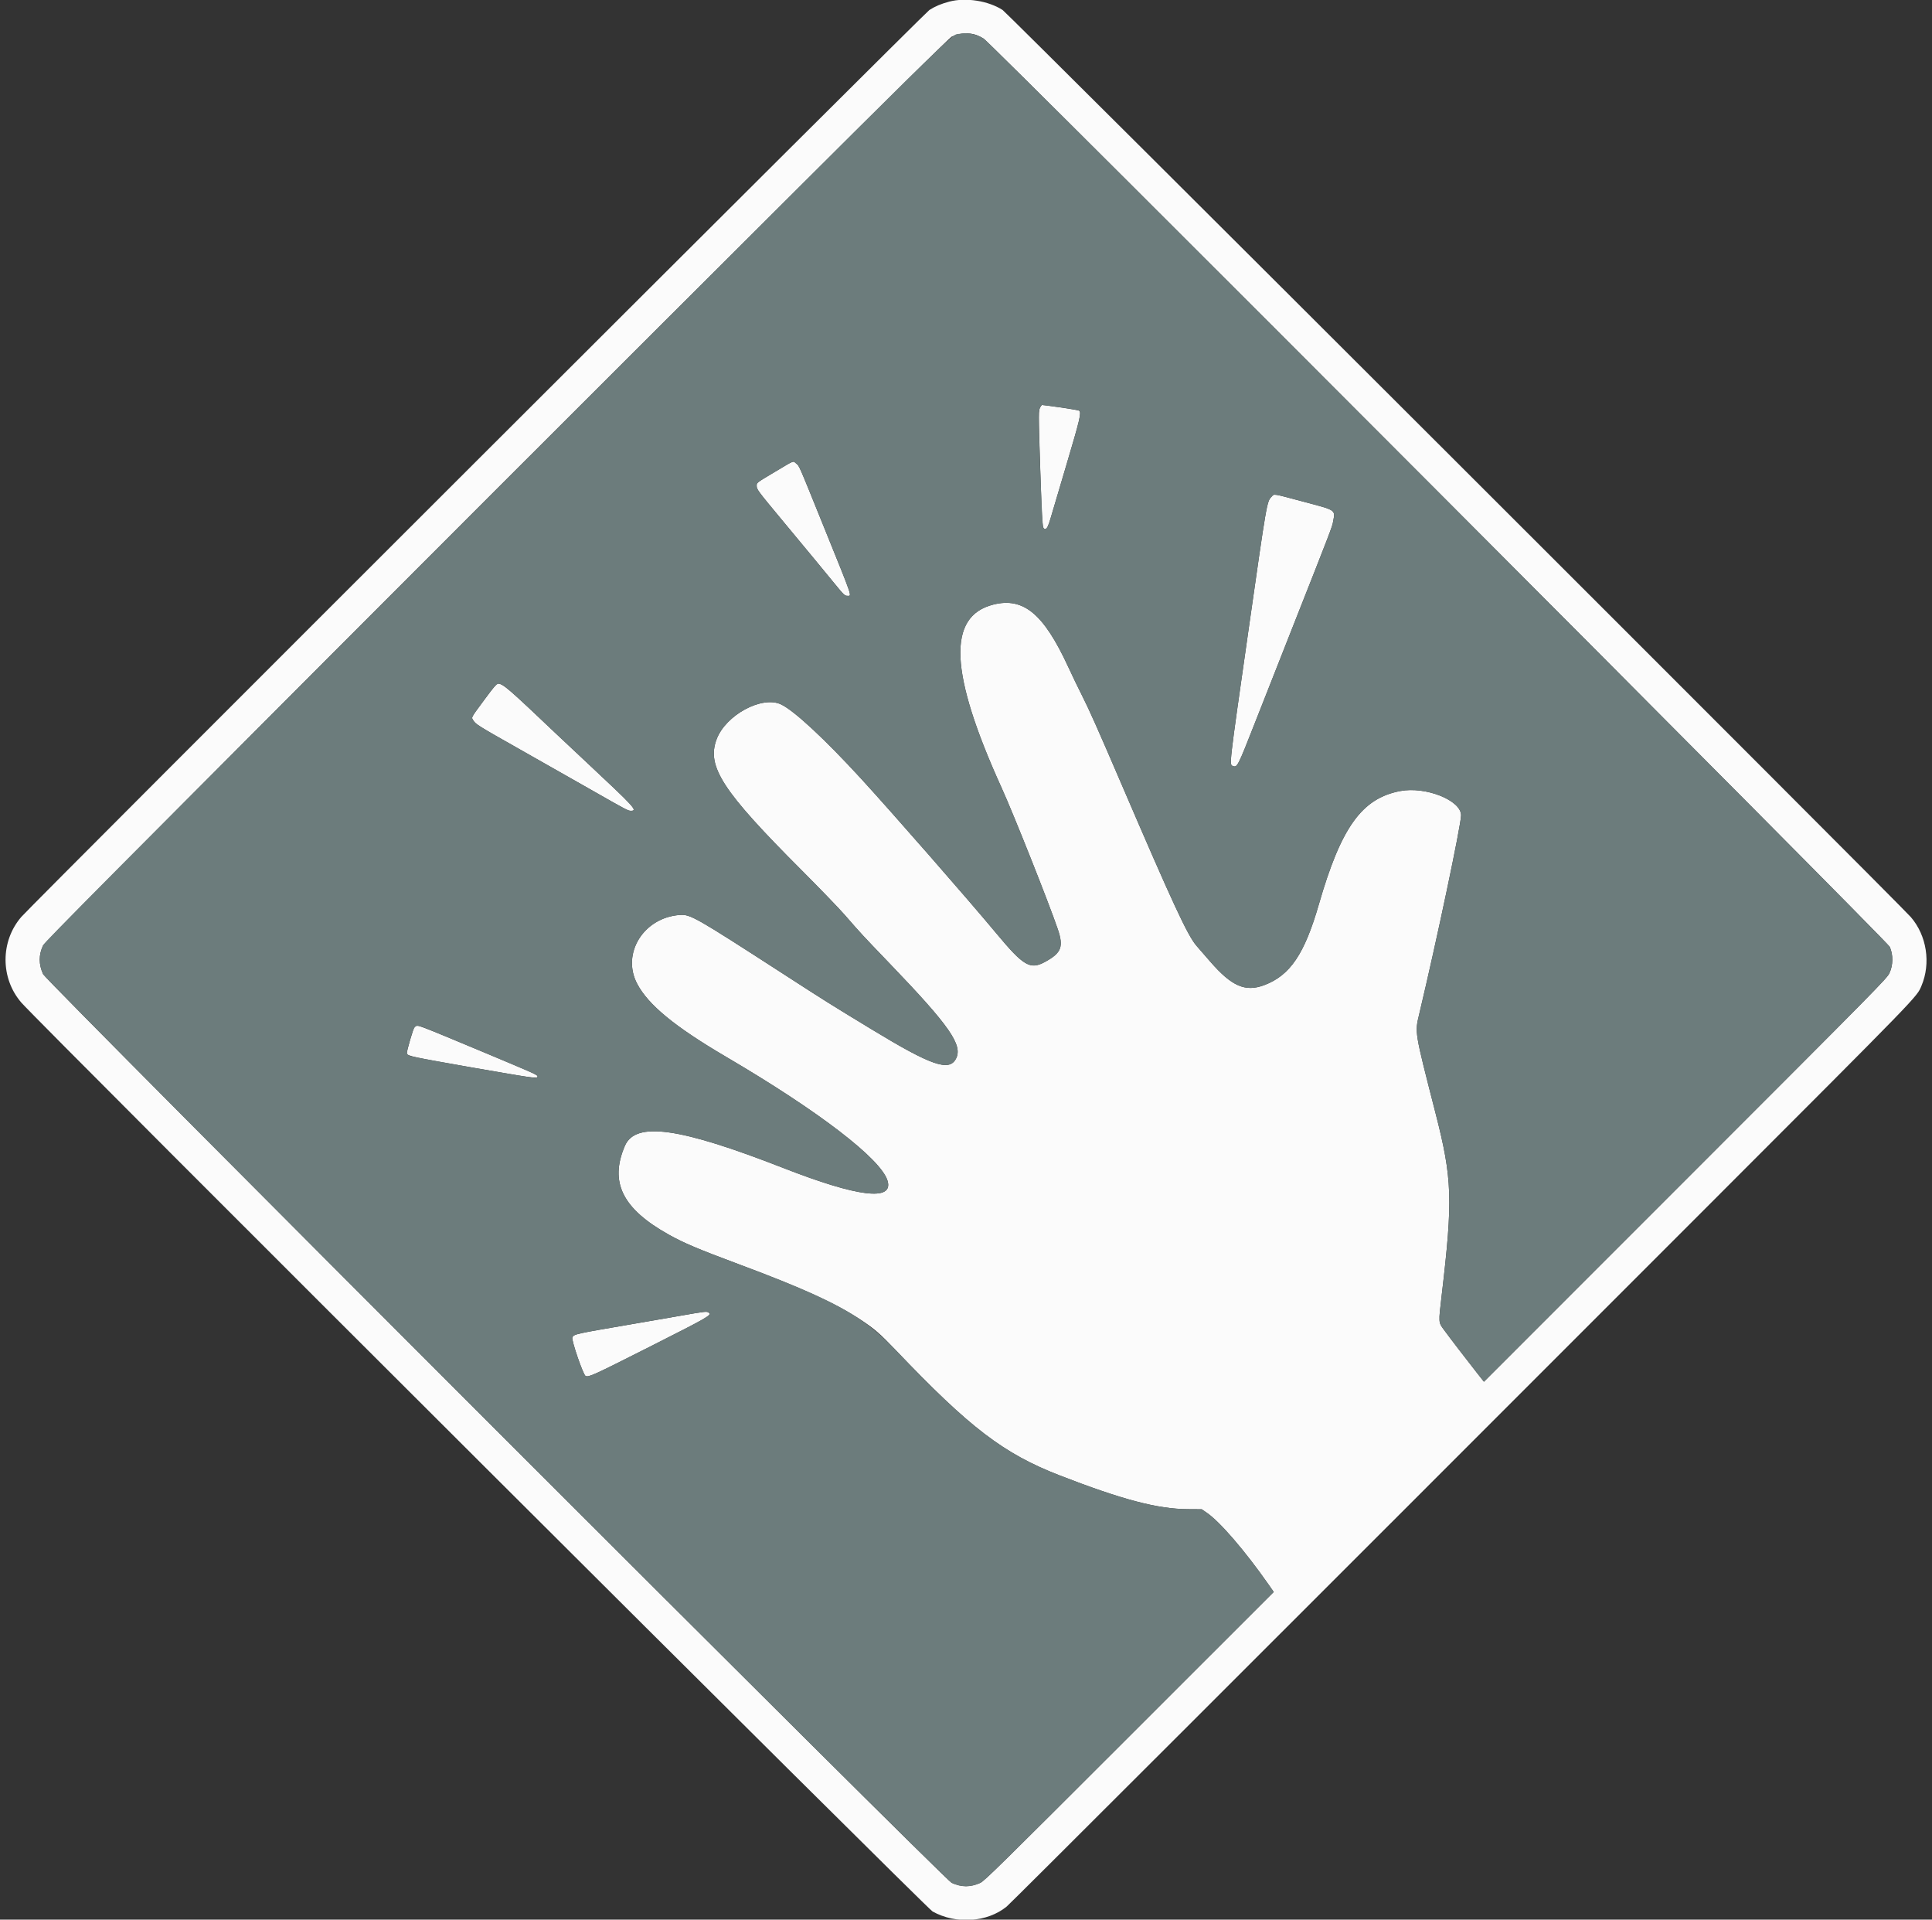 <svg id="svg" version="1.1" xmlns="http://www.w3.org/2000/svg" xmlns:xlink="http://www.w3.org/1999/xlink" width="400"
     height="397.363" viewBox="0, 0, 400,397.363">
    <rect x="0" y="0" width="400" height="397.363" fill="#333333" stroke="none"/>
    <g id="svgg">
        <path id="path0"
              d="M196.548 0.333 C 194.886 0.769,193.591 1.314,192.415 2.074 C 191.403 2.728,6.674 187.187,4.414 189.801 C 0.060 194.836,0.060 202.497,4.414 207.532 C 7.964 211.639,191.792 394.958,193.079 395.676 C 197.911 398.370,204.398 397.940,208.417 394.659 C 209.204 394.016,255.914 347.357,353.042 250.194 C 397.747 205.473,396.815 206.433,397.812 204.083 C 399.802 199.390,398.917 193.655,395.613 189.832 C 393.337 187.200,208.606 2.733,207.585 2.074 C 204.630 0.165,199.984 -0.567,196.548 0.333 M202.190 7.258 C 202.582 7.397,203.243 7.730,203.660 7.999 C 205.486 9.180,390.746 194.837,391.258 196.000 C 391.985 197.650,391.961 199.781,391.197 201.417 C 390.669 202.547,389.337 203.899,348.942 244.301 L 307.233 286.019 305.747 284.134 C 303.631 281.452,300.076 276.812,298.955 275.271 C 297.793 273.673,297.807 273.898,298.492 268.083 C 300.826 248.282,300.681 243.976,297.231 230.500 C 292.820 213.271,292.908 213.808,293.841 209.886 C 297.489 194.552,302.500 170.757,302.500 168.766 C 302.500 165.668,295.185 162.747,289.917 163.743 C 281.964 165.246,277.666 171.220,273.067 187.167 C 270.089 197.495,267.110 201.905,261.752 203.922 C 257.837 205.396,255.006 204.166,250.579 199.068 C 249.481 197.805,248.198 196.327,247.727 195.784 C 245.877 193.649,242.854 187.136,232.163 162.250 C 227.313 150.960,225.416 146.699,224.036 144.000 C 223.356 142.671,222.055 139.971,221.144 138.000 C 216.083 127.053,211.897 123.579,205.661 125.146 C 196.033 127.565,196.565 139.299,207.381 163.097 C 209.860 168.553,217.102 186.766,218.989 192.293 C 220.248 195.980,219.770 197.242,216.417 199.084 C 213.290 200.802,211.946 200.020,206.246 193.167 C 200.478 186.232,184.599 168.074,178.260 161.167 C 170.748 152.980,164.468 147.149,161.744 145.830 C 157.797 143.920,150.232 148.003,148.355 153.057 C 146.273 158.661,149.564 163.726,165.917 180.087 C 169.675 183.847,173.725 188.044,174.917 189.413 C 178.286 193.284,178.553 193.571,184.249 199.500 C 196.626 212.383,199.379 216.338,197.926 219.150 C 196.519 221.869,192.826 220.586,180.500 213.098 C 171.533 207.650,171.268 207.484,162.000 201.494 C 143.866 189.775,142.934 189.244,140.750 189.398 C 133.248 189.924,128.621 197.394,131.923 203.651 C 134.234 208.032,139.719 212.534,150.333 218.763 C 169.587 230.061,182.458 239.946,183.764 244.439 C 185.004 248.704,177.595 247.796,162.250 241.803 C 140.633 233.360,131.567 232.090,129.373 237.198 C 126.145 244.712,128.853 250.200,138.427 255.547 C 141.624 257.332,144.439 258.522,153.124 261.761 C 165.930 266.536,173.132 269.819,178.250 273.217 C 181.118 275.121,182.190 276.053,185.452 279.475 C 200.793 295.572,207.776 300.906,219.417 305.418 C 232.384 310.444,239.656 312.358,245.938 312.398 L 248.793 312.417 249.771 313.078 C 252.549 314.956,257.781 321.031,262.746 328.142 L 263.718 329.534 233.817 359.427 C 207.068 386.169,203.816 389.365,202.966 389.752 C 200.915 390.684,199.087 390.684,197.034 389.752 C 195.594 389.099,9.576 203.090,8.923 201.651 C 7.991 199.599,7.993 197.650,8.929 195.684 C 9.600 194.276,195.600 8.271,197.008 7.601 C 198.675 6.807,200.559 6.683,202.190 7.258 M215.423 84.217 C 214.993 84.873,214.992 85.279,215.378 97.269 C 215.766 109.313,215.782 109.500,216.433 109.500 C 216.728 109.500,217.051 108.852,217.472 107.417 C 217.660 106.775,219.131 101.815,220.740 96.395 C 223.622 86.690,223.921 85.419,223.424 85.006 C 223.256 84.867,216.640 83.861,215.712 83.834 C 215.691 83.834,215.561 84.006,215.423 84.217 M160.622 97.567 C 156.525 100.009,156.667 99.902,156.667 100.562 C 156.668 101.318,156.800 101.495,162.343 108.167 C 167.930 114.891,170.234 117.678,172.800 120.817 C 174.706 123.148,174.900 123.333,175.437 123.333 C 176.400 123.333,176.703 124.221,170.545 109.000 C 165.163 95.694,165.527 96.526,164.824 95.935 C 164.157 95.373,164.576 95.211,160.622 97.567 M263.292 102.792 C 262.274 103.859,262.337 103.495,258.478 130.500 C 254.394 159.079,254.486 158.267,255.280 158.572 C 256.146 158.904,256.298 158.606,259.739 149.833 C 261.268 145.938,264.873 136.787,267.750 129.500 C 275.575 109.685,275.802 109.094,276.003 107.985 C 276.456 105.486,276.743 105.679,269.878 103.852 C 263.345 102.113,263.860 102.196,263.292 102.792 M100.280 144.849 C 97.416 148.733,97.576 148.436,97.985 149.106 C 98.487 149.925,98.930 150.202,107.585 155.094 C 112.076 157.632,118.686 161.381,122.275 163.426 C 130.010 167.832,130.012 167.833,130.660 167.833 C 132.051 167.833,131.380 167.100,121.667 158.014 C 118.688 155.226,115.688 152.411,115.000 151.756 C 105.406 142.624,104.118 141.515,103.083 141.504 C 102.840 141.501,102.076 142.413,100.280 144.849 M85.885 212.456 C 85.623 212.634,84.117 217.797,84.236 218.108 C 84.426 218.601,85.795 218.891,97.953 221.012 C 110.183 223.145,111.159 223.282,111.289 222.886 C 111.403 222.538,110.721 222.228,100.140 217.814 C 86.056 211.940,86.436 212.082,85.885 212.456 M140.917 272.353 C 138.350 272.803,133.813 273.588,130.833 274.098 C 119.035 276.118,118.862 276.156,118.500 276.833 C 118.241 277.317,120.757 284.646,121.246 284.832 C 121.939 285.095,122.706 284.745,134.671 278.702 C 146.685 272.633,147.412 272.214,146.751 271.730 C 146.321 271.415,146.208 271.427,140.917 272.353 "
              stroke="none" fill="#fbfbfb" fill-rule="evenodd"></path>
        <path id="path1"
              d="M198.674 7.006 C 196.575 7.444,203.026 1.098,102.729 101.395 C 20.944 183.180,9.319 194.866,8.929 195.684 C 7.993 197.650,7.991 199.599,8.923 201.651 C 9.576 203.090,195.594 389.099,197.034 389.752 C 199.087 390.684,200.915 390.684,202.966 389.752 C 203.816 389.365,207.068 386.169,233.817 359.427 L 263.718 329.534 262.746 328.142 C 257.781 321.031,252.549 314.956,249.771 313.078 L 248.793 312.417 245.938 312.398 C 239.656 312.358,232.384 310.444,219.417 305.418 C 207.776 300.906,200.793 295.572,185.452 279.475 C 178.676 272.365,172.521 268.993,153.124 261.761 C 144.439 258.522,141.624 257.332,138.427 255.547 C 128.853 250.200,126.145 244.712,129.373 237.198 C 131.567 232.090,140.633 233.360,162.250 241.803 C 177.595 247.796,185.004 248.704,183.764 244.439 C 182.458 239.946,169.587 230.061,150.333 218.763 C 139.719 212.534,134.234 208.032,131.923 203.651 C 128.621 197.394,133.248 189.924,140.750 189.398 C 142.934 189.244,143.866 189.775,162.000 201.494 C 171.268 207.484,171.533 207.650,180.500 213.098 C 192.826 220.586,196.519 221.869,197.926 219.150 C 199.379 216.338,196.626 212.383,184.249 199.500 C 178.553 193.571,178.286 193.284,174.917 189.413 C 173.725 188.044,169.675 183.847,165.917 180.087 C 149.564 163.726,146.273 158.661,148.355 153.057 C 150.232 148.003,157.797 143.920,161.744 145.830 C 164.468 147.149,170.748 152.980,178.260 161.167 C 184.599 168.074,200.478 186.232,206.246 193.167 C 211.946 200.020,213.290 200.802,216.417 199.084 C 219.770 197.242,220.248 195.980,218.989 192.293 C 217.102 186.766,209.860 168.553,207.381 163.097 C 196.565 139.299,196.033 127.565,205.661 125.146 C 211.897 123.579,216.083 127.053,221.144 138.000 C 222.055 139.971,223.356 142.671,224.036 144.000 C 225.416 146.699,227.313 150.960,232.163 162.250 C 242.854 187.136,245.877 193.649,247.727 195.784 C 248.198 196.327,249.481 197.805,250.579 199.068 C 255.006 204.166,257.837 205.396,261.752 203.922 C 267.110 201.905,270.089 197.495,273.067 187.167 C 277.666 171.220,281.964 165.246,289.917 163.743 C 295.185 162.747,302.500 165.668,302.500 168.766 C 302.500 170.757,297.489 194.552,293.841 209.886 C 292.908 213.808,292.820 213.271,297.231 230.500 C 300.681 243.976,300.826 248.282,298.492 268.083 C 297.807 273.898,297.793 273.673,298.955 275.271 C 300.076 276.812,303.631 281.452,305.747 284.134 L 307.233 286.019 348.942 244.301 C 389.337 203.899,390.669 202.547,391.197 201.417 C 391.961 199.781,391.985 197.650,391.258 196.000 C 390.746 194.837,205.486 9.180,203.660 7.999 C 202.213 7.064,200.260 6.675,198.674 7.006 M219.466 84.320 C 221.510 84.587,223.291 84.896,223.424 85.006 C 223.921 85.419,223.622 86.690,220.740 96.395 C 219.131 101.815,217.660 106.775,217.472 107.417 C 216.886 109.415,216.513 109.868,215.981 109.227 C 215.745 108.942,214.901 86.168,215.087 85.092 C 215.157 84.682,215.581 83.831,215.712 83.834 C 215.733 83.835,217.422 84.054,219.466 84.320 M164.824 95.935 C 165.527 96.526,165.163 95.694,170.545 109.000 C 176.703 124.221,176.400 123.333,175.437 123.333 C 174.900 123.333,174.706 123.148,172.800 120.817 C 170.234 117.678,167.930 114.891,162.343 108.167 C 156.800 101.495,156.668 101.318,156.667 100.562 C 156.667 99.902,156.525 100.009,160.622 97.567 C 164.576 95.211,164.157 95.373,164.824 95.935 M269.878 103.852 C 276.743 105.679,276.456 105.486,276.003 107.985 C 275.802 109.094,275.575 109.685,267.750 129.500 C 264.873 136.787,261.268 145.938,259.739 149.833 C 256.298 158.606,256.146 158.904,255.280 158.572 C 254.486 158.267,254.394 159.079,258.478 130.500 C 262.337 103.495,262.274 103.859,263.292 102.792 C 263.860 102.196,263.345 102.113,269.878 103.852 M104.109 141.822 C 104.711 142.095,108.070 145.159,115.000 151.756 C 115.688 152.411,118.688 155.226,121.667 158.014 C 131.380 167.100,132.051 167.833,130.660 167.833 C 130.012 167.833,130.010 167.832,122.275 163.426 C 118.686 161.381,112.076 157.632,107.585 155.094 C 98.930 150.202,98.487 149.925,97.985 149.106 C 97.576 148.436,97.416 148.733,100.280 144.849 C 102.955 141.221,102.893 141.270,104.109 141.822 M88.529 212.990 C 92.688 214.660,110.602 222.195,110.942 222.418 C 111.437 222.742,111.378 223.065,110.811 223.133 C 110.225 223.203,85.632 218.893,84.919 218.595 C 84.067 218.239,84.067 218.132,84.915 215.229 C 85.882 211.920,85.875 211.925,88.529 212.990 M146.751 271.730 C 147.412 272.214,146.685 272.633,134.671 278.702 C 122.706 284.745,121.939 285.095,121.246 284.832 C 120.757 284.646,118.241 277.317,118.500 276.833 C 118.862 276.156,119.035 276.118,130.833 274.098 C 133.813 273.588,138.350 272.803,140.917 272.353 C 146.208 271.427,146.321 271.415,146.751 271.730 "
              stroke="none" fill="#6c7c7c" fill-rule="evenodd"></path>
    </g>
</svg>